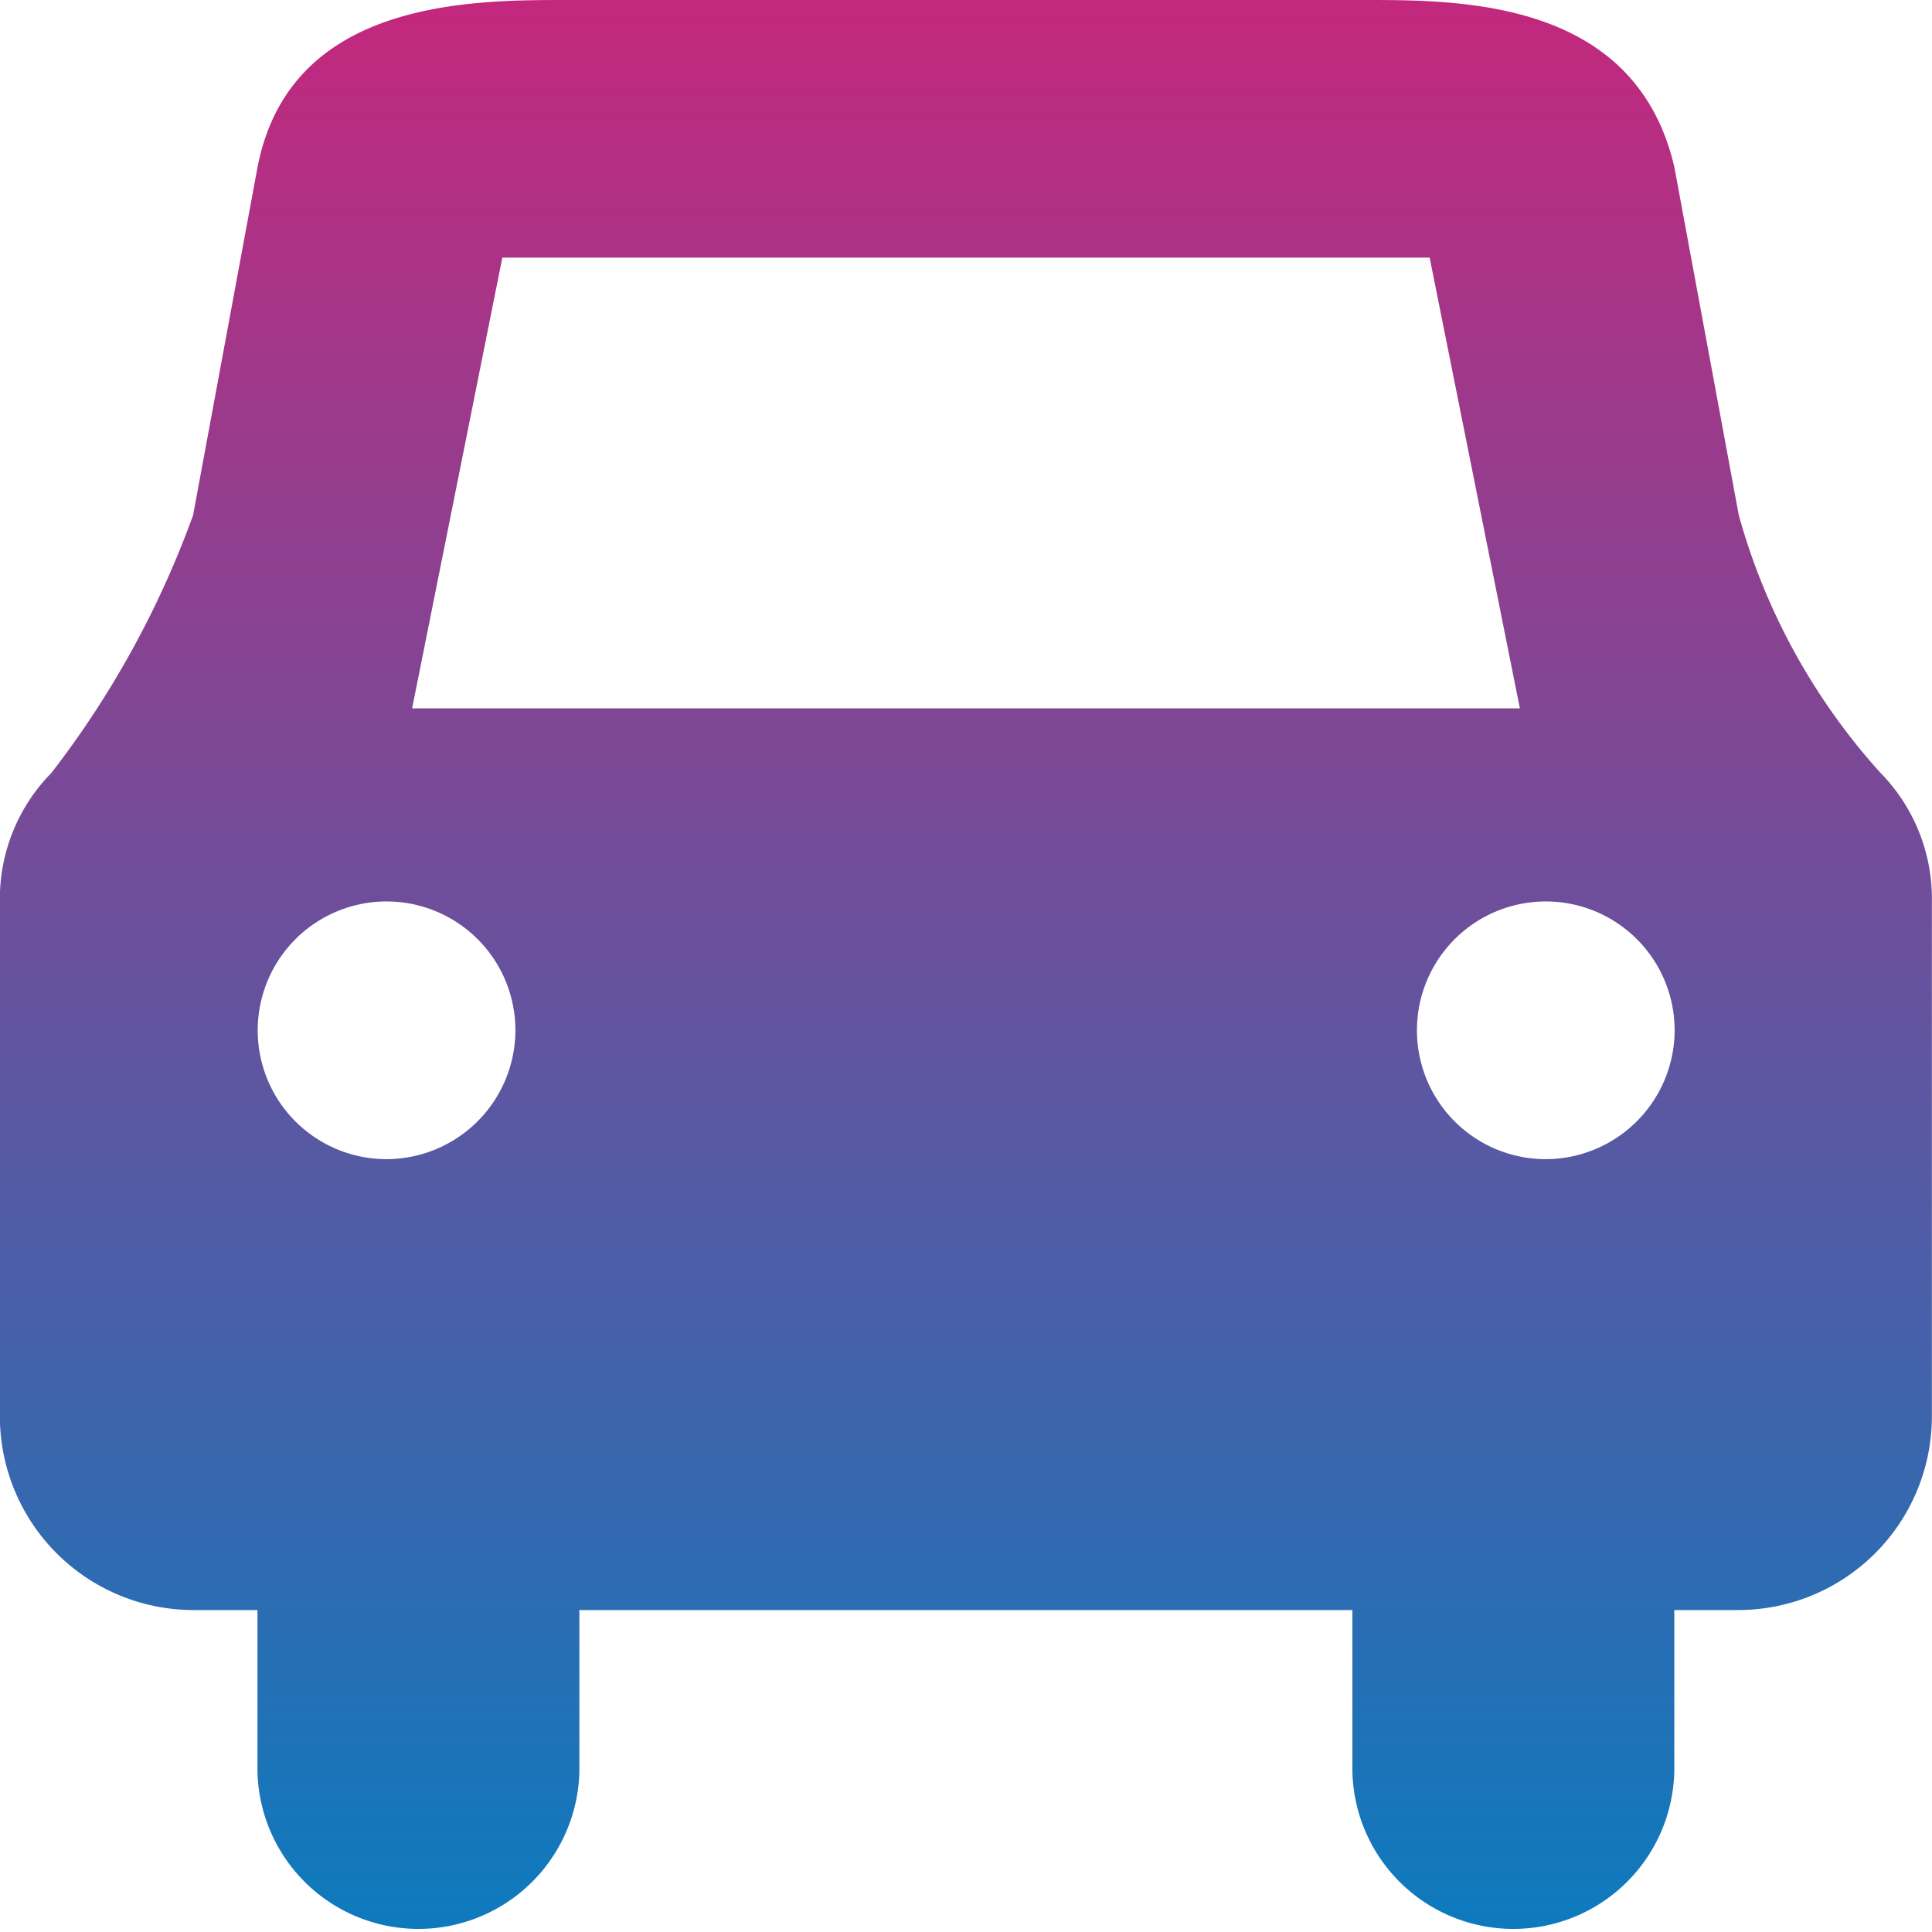 <svg xmlns="http://www.w3.org/2000/svg" xmlns:xlink="http://www.w3.org/1999/xlink" width="32.656" height="32.654" viewBox="0 0 32.656 32.654">
  <defs>
    <linearGradient id="linear-gradient" x1="0.5" x2="0.5" y2="1" gradientUnits="objectBoundingBox">
      <stop offset="0" stop-color="#c4277c"/>
      <stop offset="1" stop-color="#0c7bbe"/>
    </linearGradient>
  </defs>
  <path id="np_car_888653_000000" d="M45.156,31.625l-1.088-5.878c-.653-2.829-3.592-2.829-5.225-2.829h-13.5c-1.633,0-4.68,0-5.225,2.831l-1.088,5.876a16.04,16.04,0,0,1-2.394,4.356,3.034,3.034,0,0,0-.872,2.176v8.709a3.275,3.275,0,0,0,3.266,3.266h1.088v2.721a2.721,2.721,0,0,0,5.441,0l0-2.721H38.625v2.721a2.721,2.721,0,0,0,5.441,0l0-2.721h1.088a3.275,3.275,0,0,0,3.266-3.266V38.156a3.039,3.039,0,0,0-.872-2.178A10.8,10.8,0,0,1,45.156,31.625Zm-5.225-4.353,1.525,7.619H22.732l1.525-7.619ZM22.3,42.511a2.178,2.178,0,1,1,2.178-2.178A2.184,2.184,0,0,1,22.3,42.511Zm19.594,0a2.178,2.178,0,1,1,2.178-2.178A2.184,2.184,0,0,1,41.89,42.511Z" transform="translate(-15.766 -22.918)" fill="url(#linear-gradient)"/>
</svg>

